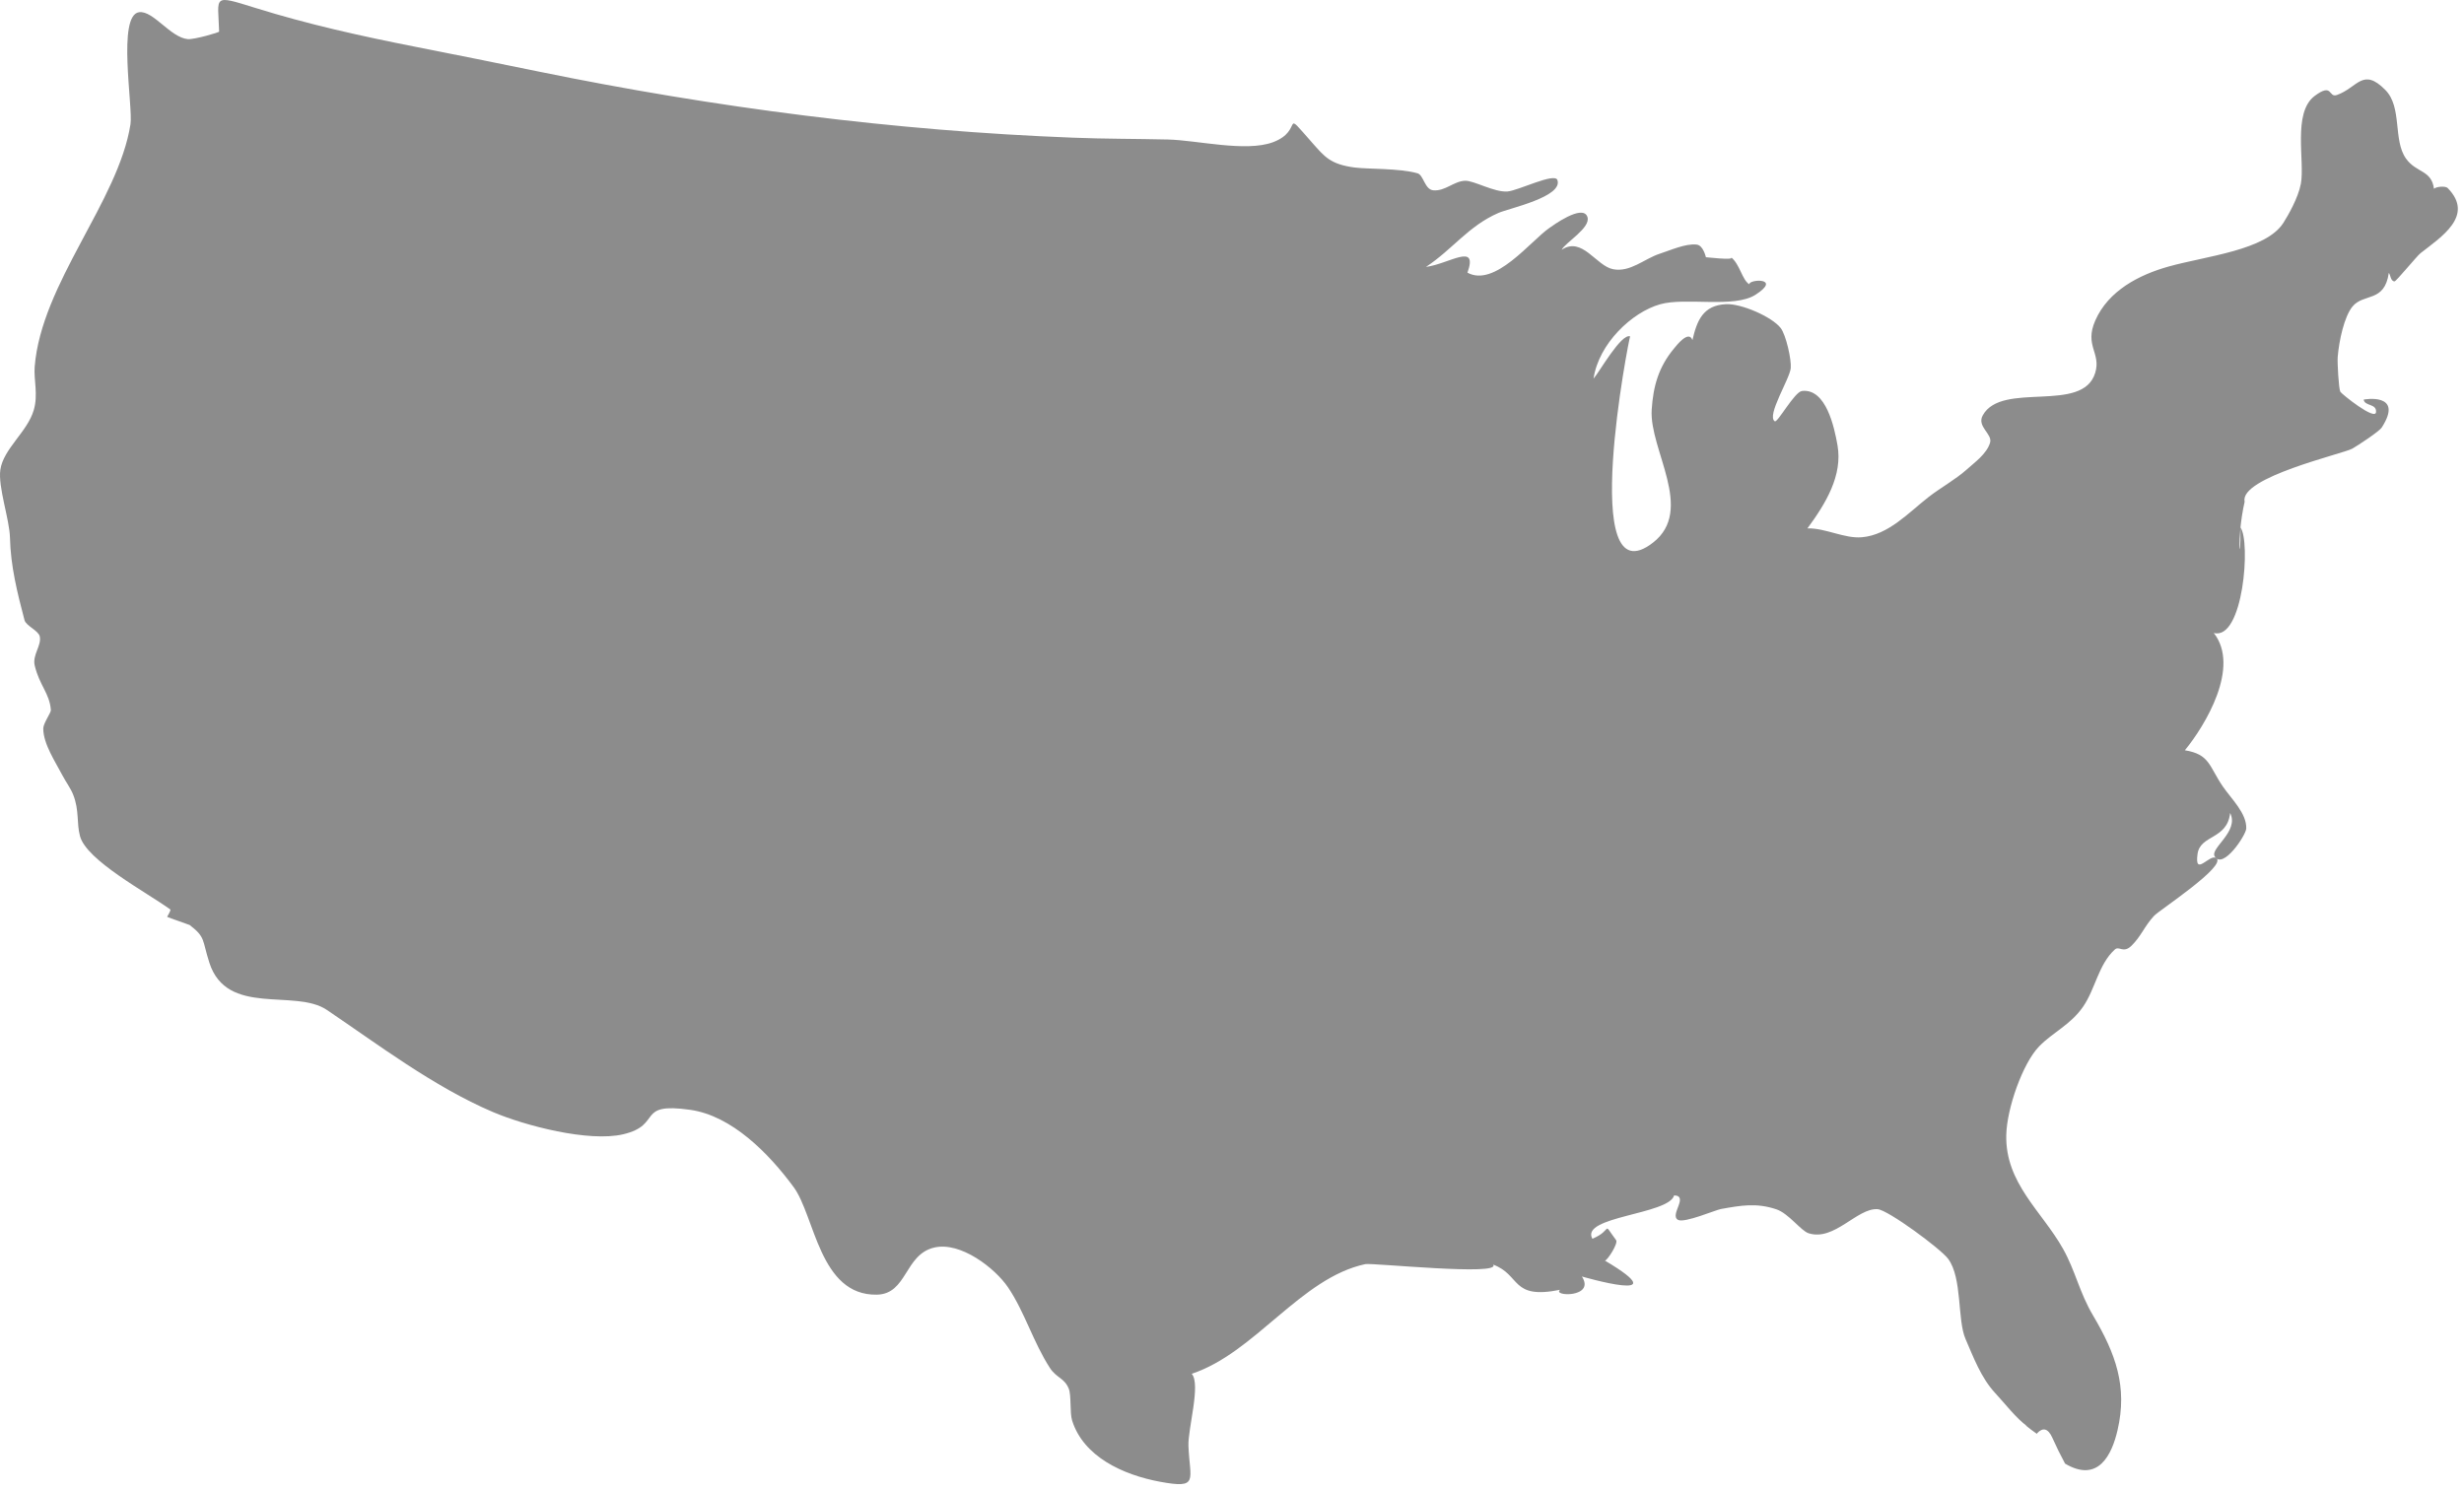 <?xml version="1.0" encoding="UTF-8" standalone="no"?>
<svg width="43px" height="26px" viewBox="0 0 43 26" version="1.1" xmlns="http://www.w3.org/2000/svg" xmlns:xlink="http://www.w3.org/1999/xlink" xmlns:sketch="http://www.bohemiancoding.com/sketch/ns">
    <!-- Generator: Sketch 3.3.3 (12081) - http://www.bohemiancoding.com/sketch -->
    <title>Imported Layers</title>
    <desc>Created with Sketch.</desc>
    <defs></defs>
    <g id="Maps" stroke="none" stroke-width="1" fill="none" fill-rule="evenodd" sketch:type="MSPage">
        <g id="A---Commod-US" sketch:type="MSArtboardGroup" transform="translate(-1026, -227)" fill="#8C8C8C">
            <g id="MAP-/-Charts-buttons" sketch:type="MSLayerGroup" transform="translate(1026, 217)">
                <path d="M42.715,13.282 C42.676,13.242 42.514,13.257 42.476,13.295 C42.432,12.962 42.169,13.022 41.988,12.768 C41.757,12.443 41.926,11.873 41.628,11.571 C41.232,11.169 41.144,11.53 40.782,11.658 C40.63,11.712 40.714,11.434 40.392,11.676 C40.004,11.97 40.226,12.819 40.153,13.208 C40.107,13.454 39.928,13.765 39.847,13.891 C39.54,14.369 38.504,14.468 37.845,14.652 C37.331,14.796 36.794,15.072 36.565,15.595 C36.371,16.038 36.671,16.158 36.564,16.508 C36.346,17.227 34.936,16.646 34.602,17.249 C34.492,17.447 34.777,17.573 34.729,17.728 C34.668,17.925 34.463,18.068 34.316,18.2 C34.124,18.371 33.866,18.512 33.658,18.674 C33.311,18.943 32.957,19.338 32.492,19.377 C32.189,19.404 31.856,19.215 31.542,19.222 C31.866,18.783 32.158,18.296 32.067,17.773 C32.012,17.462 31.869,16.777 31.448,16.824 C31.316,16.838 31.021,17.384 30.972,17.353 C30.823,17.257 31.234,16.614 31.251,16.425 C31.265,16.281 31.169,15.846 31.075,15.725 C30.92,15.527 30.386,15.296 30.121,15.309 C29.718,15.328 29.613,15.599 29.535,15.937 C29.471,15.75 29.251,16.038 29.214,16.082 C28.947,16.403 28.851,16.735 28.824,17.152 C28.78,17.848 29.581,18.9 28.847,19.471 C27.527,20.496 28.434,15.866 28.448,15.871 C28.292,15.814 27.909,16.498 27.809,16.609 C27.9,15.997 28.478,15.45 28.971,15.311 C29.419,15.184 30.261,15.384 30.635,15.145 C31.106,14.843 30.523,14.87 30.527,14.962 C30.399,14.881 30.365,14.613 30.209,14.49 C30.289,14.553 29.724,14.481 29.771,14.491 C29.769,14.491 29.727,14.282 29.609,14.269 C29.418,14.246 29.144,14.371 28.963,14.429 C28.694,14.517 28.451,14.756 28.151,14.699 C27.854,14.642 27.612,14.12 27.253,14.36 C27.317,14.231 27.769,13.975 27.702,13.785 C27.62,13.552 27.083,13.948 27.037,13.98 C26.714,14.203 26.087,15.021 25.609,14.759 C25.801,14.222 25.292,14.605 24.885,14.659 C25.351,14.351 25.627,13.943 26.151,13.716 C26.334,13.636 27.278,13.436 27.179,13.143 C27.133,13.006 26.497,13.327 26.308,13.342 C26.077,13.36 25.72,13.149 25.567,13.155 C25.369,13.163 25.223,13.338 25.015,13.322 C24.862,13.31 24.844,13.055 24.738,13.025 C24.424,12.934 23.858,12.954 23.634,12.923 C23.216,12.866 23.118,12.738 22.901,12.493 C22.34,11.858 22.771,12.277 22.213,12.483 C21.736,12.658 20.893,12.447 20.381,12.435 C19.83,12.422 19.278,12.425 18.726,12.403 C15.617,12.284 12.463,11.877 9.395,11.248 C8.676,11.1 7.966,10.958 7.247,10.816 C6.311,10.632 5.373,10.424 4.463,10.14 C3.692,9.9 3.806,9.928 3.824,10.55 C3.844,10.562 3.386,10.693 3.278,10.683 C2.975,10.656 2.674,10.181 2.428,10.213 C2.041,10.262 2.324,11.868 2.277,12.169 C2.066,13.515 0.722,14.941 0.605,16.403 C0.587,16.628 0.669,16.885 0.589,17.158 C0.477,17.54 0.06,17.831 0.006,18.199 C-0.037,18.496 0.166,19.064 0.174,19.384 C0.185,19.878 0.301,20.342 0.428,20.825 C0.454,20.923 0.671,21.006 0.694,21.108 C0.729,21.266 0.561,21.431 0.606,21.617 C0.691,21.969 0.863,22.095 0.888,22.392 C0.892,22.44 0.755,22.623 0.755,22.716 C0.755,22.986 0.971,23.304 1.09,23.534 C1.146,23.642 1.234,23.759 1.278,23.873 C1.386,24.148 1.334,24.362 1.396,24.594 C1.51,25.018 2.55,25.569 2.971,25.873 C2.99,25.887 2.914,26.001 2.917,26.003 C2.945,26.018 3.304,26.14 3.31,26.145 C3.591,26.362 3.524,26.4 3.654,26.804 C3.959,27.75 5.147,27.251 5.704,27.627 C6.586,28.222 7.571,28.97 8.599,29.408 C9.16,29.648 10.275,29.938 10.874,29.798 C11.574,29.634 11.084,29.234 12.047,29.371 C12.771,29.475 13.415,30.129 13.849,30.718 C14.221,31.221 14.3,32.617 15.303,32.597 C15.834,32.586 15.783,31.898 16.302,31.775 C16.763,31.665 17.364,32.135 17.59,32.467 C17.88,32.894 18.031,33.426 18.321,33.874 C18.436,34.053 18.573,34.047 18.651,34.237 C18.699,34.355 18.666,34.655 18.711,34.797 C18.909,35.422 19.592,35.741 20.242,35.862 C20.932,35.99 20.763,35.838 20.74,35.236 C20.728,34.941 20.96,34.158 20.797,33.978 C21.903,33.613 22.698,32.305 23.826,32.064 C23.947,32.039 26.218,32.275 26.056,32.072 C26.548,32.253 26.36,32.686 27.226,32.512 C27.08,32.629 27.849,32.655 27.606,32.28 C27.606,32.279 29.317,32.779 28.009,32.003 C28.056,31.992 28.244,31.7 28.203,31.645 C27.948,31.304 28.159,31.469 27.789,31.621 C27.569,31.229 29.125,31.2 29.216,30.864 C29.48,30.874 29.125,31.213 29.287,31.293 C29.401,31.349 29.944,31.117 30.033,31.102 C30.384,31.039 30.652,30.991 30.999,31.107 C31.214,31.178 31.428,31.483 31.562,31.525 C32.011,31.67 32.41,31.08 32.767,31.105 C32.948,31.118 33.868,31.796 33.998,31.972 C34.248,32.311 34.154,33.036 34.302,33.373 C34.435,33.677 34.569,34.047 34.821,34.317 C34.961,34.466 35.197,34.769 35.375,34.891 C35.248,34.804 35.613,35.088 35.548,35.018 C35.651,34.908 35.74,34.931 35.813,35.088 C35.882,35.243 35.957,35.396 36.038,35.546 C36.616,35.888 36.854,35.394 36.954,34.962 C37.131,34.201 36.92,33.626 36.528,32.963 C36.285,32.553 36.22,32.182 36.001,31.794 C35.633,31.14 34.992,30.651 35.012,29.809 C35.022,29.35 35.296,28.563 35.584,28.265 C35.83,28.012 36.132,27.89 36.353,27.57 C36.567,27.26 36.62,26.835 36.905,26.574 C36.983,26.502 37.051,26.647 37.195,26.509 C37.366,26.343 37.425,26.162 37.593,25.983 C37.683,25.887 38.873,25.109 38.676,24.976 C38.56,24.898 38.293,25.317 38.35,24.905 C38.397,24.566 38.866,24.659 38.919,24.19 C39.082,24.515 38.561,24.805 38.65,24.949 C38.794,25.183 39.195,24.578 39.2,24.461 C39.21,24.196 38.938,23.941 38.792,23.728 C38.546,23.368 38.566,23.168 38.129,23.095 C38.486,22.66 39.101,21.64 38.633,21.048 C39.15,21.184 39.28,19.445 39.099,19.207 C39.107,19.986 39.022,19.417 39.172,18.756 C39.075,18.333 40.888,17.921 41.048,17.832 C41.149,17.776 41.522,17.528 41.563,17.464 C41.964,16.845 41.248,16.972 41.249,16.975 C41.267,17.093 41.476,17.04 41.465,17.192 C41.454,17.351 40.863,16.876 40.842,16.838 C40.813,16.787 40.788,16.321 40.796,16.23 C40.82,15.942 40.91,15.526 41.054,15.35 C41.25,15.112 41.612,15.287 41.688,14.763 C41.718,14.798 41.719,14.911 41.788,14.911 C41.817,14.911 42.179,14.467 42.241,14.419 C42.598,14.138 43.191,13.766 42.715,13.282 C42.699,13.266 42.961,13.532 42.715,13.282" id="Imported-Layers" sketch:type="MSShapeGroup"></path>
            </g>
        </g>
    </g>
</svg>